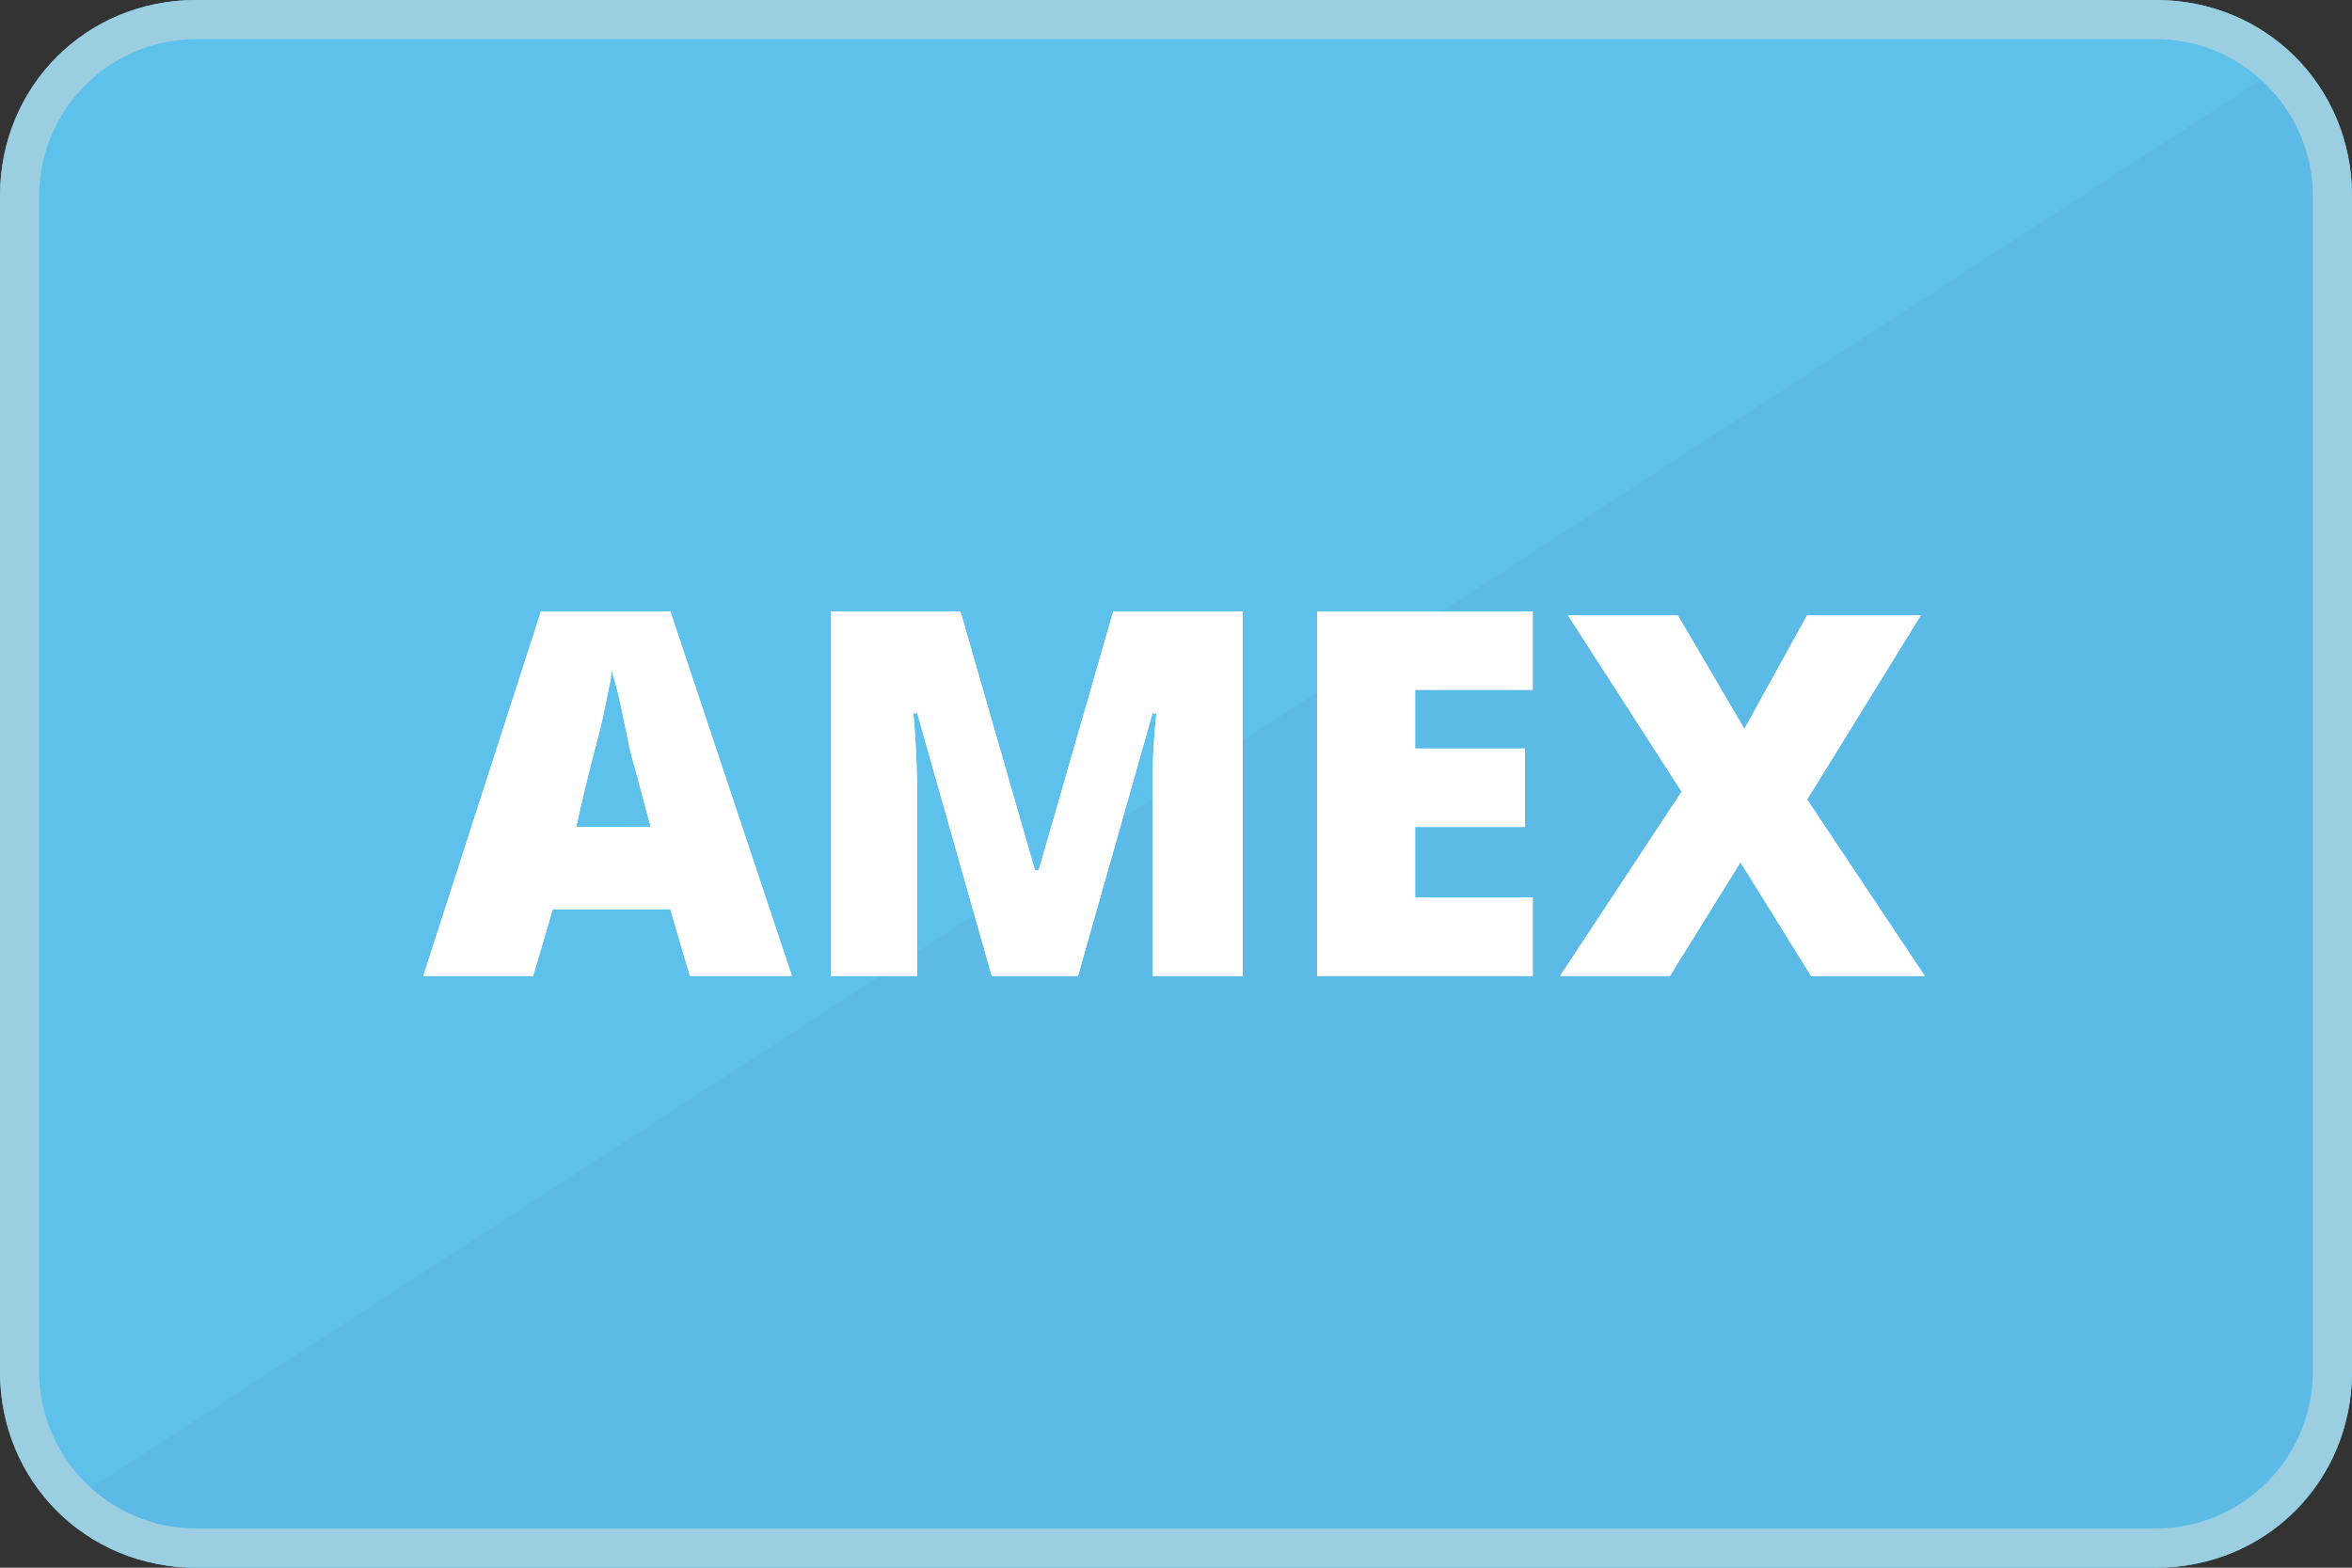 <?xml version="1.0" encoding="utf-8"?>
<!-- Generator: Adobe Illustrator 19.0.0, SVG Export Plug-In . SVG Version: 6.00 Build 0)  -->
<svg version="1.1" xmlns="http://www.w3.org/2000/svg" xmlns:xlink="http://www.w3.org/1999/xlink" x="0px" y="0px"
	 viewBox="4 7 60 40" style="enable-background:new 4 7 60 40;" xml:space="preserve">
<rect x="4" y="7" width="60" height="40" fill="#333333" stroke="none"/>
<style type="text/css">
	.st0{fill:#5EC1EC;}
	.st1{fill:#5BBBE6;}
	.st2{fill:#FFFFFF;}
	.st3{fill:#56B1D9;}
	.st4{fill:#9BCEE0;}
	.st5{display:none;}
	.st6{display:inline;}
	.st7{fill:#5565AF;}
	.st8{opacity:4.000000e-02;fill:#FFFFFF;enable-background:new    ;}
	.st9{fill:#EA564B;}
	.st10{fill:#E9D419;}
	.st11{fill:#7684B7;}
	.st12{fill:#FFF9F0;}
	.st13{fill:#414042;}
	.st14{fill:#E6A124;}
	.st15{opacity:8.000000e-02;fill:#FFFFFF;enable-background:new    ;}
	.st16{fill:#F7F5F2;}
	.st17{fill:#F3F4F4;}
	.st18{fill:#F8F8F9;}
</style>
<g id="Layer_1">
	<g>
		<g>
			<path class="st0" d="M64,42c0,2.8-2.2,5-5,5H9c-2.8,0-5-2.2-5-5V12c0-2.8,2.2-5,5-5h50c2.8,0,5,2.2,5,5V42z"/>
			<path class="st1" d="M62.5,8.5C63.4,9.4,64,10.6,64,12v15v15c0,1.4-0.6,2.6-1.5,3.5C61.6,46.4,60.4,47,59,47H34H9
				c-1.4,0-2.6-0.6-3.5-1.5L62.5,8.5z"/>
			<g>
				<path class="st2" d="M21.6,31.9l-0.5-1.7h-3l-0.5,1.7h-2.8l3-9.3h3.3l3.1,9.3H21.6z M20.6,28.1l-0.4-1.5
					c-0.1-0.3-0.2-0.8-0.3-1.3c-0.1-0.5-0.2-0.9-0.3-1.2c0,0.2-0.1,0.6-0.2,1.1s-0.4,1.5-0.7,2.9L20.6,28.1L20.6,28.1z"/>
				<path class="st2" d="M29.3,31.9l-1.9-6.7h-0.1c0.1,1.1,0.1,2,0.1,2.7v4h-2.2v-9.3h3.3l1.9,6.6h0.1l1.9-6.6h3.3v9.3h-2.3v-4.1
					c0-0.2,0-0.4,0-0.7s0-0.9,0.1-1.9h-0.1l-1.9,6.7L29.3,31.9L29.3,31.9z"/>
				<path class="st2" d="M43.1,31.9h-5.5v-9.3h5.5v2h-3v1.5h2.8v2h-2.8v1.8h3V31.9z"/>
				<path class="st2" d="M53.1,31.9h-2.9L48.4,29l-1.8,2.9h-2.8l3.1-4.7l-2.9-4.5h2.8l1.7,2.9l1.6-2.9h2.9l-2.9,4.7L53.1,31.9z"/>
			</g>
			<g>
				<path class="st2" d="M21.6,31.9l-0.5-1.7h-3l-0.5,1.7h-2.8l3-9.3h3.3l3.1,9.3H21.6z M20.6,28.1l-0.4-1.5
					c-0.1-0.3-0.2-0.8-0.3-1.3c-0.1-0.5-0.2-0.9-0.3-1.2c0,0.2-0.1,0.6-0.2,1.1s-0.4,1.5-0.7,2.9L20.6,28.1L20.6,28.1z"/>
				<path class="st2" d="M29.3,31.9l-1.9-6.7h-0.1c0.1,1.1,0.1,2,0.1,2.7v4h-2.2v-9.3h3.3l1.9,6.6h0.1l1.9-6.6h3.3v9.3h-2.3v-4.1
					c0-0.2,0-0.4,0-0.7s0-0.9,0.1-1.9h-0.1l-1.9,6.7L29.3,31.9L29.3,31.9z"/>
				<path class="st2" d="M43.1,31.9h-5.5v-9.3h5.5v2h-3v1.5h2.8v2h-2.8v1.8h3V31.9z"/>
				<path class="st2" d="M53.1,31.9h-2.9L48.4,29l-1.8,2.9h-2.8l3.1-4.7l-2.9-4.5h2.8l1.7,2.9l1.6-2.9h2.9l-2.9,4.7L53.1,31.9z"/>
			</g>
			<path class="st3" d="M34,7"/>
		</g>
		<g>
			<path class="st4" d="M59,8c2.2,0,4,1.8,4,4v30c0,2.2-1.8,4-4,4H9c-2.2,0-4-1.8-4-4V12c0-2.2,1.8-4,4-4H59 M59,7H9
				c-2.8,0-5,2.2-5,5v30c0,2.8,2.2,5,5,5h50c2.8,0,5-2.2,5-5V12C64,9.2,61.8,7,59,7L59,7z"/>
		</g>
	</g>
</g>
<g id="Layer_4" class="st5">
	<g class="st6">
		<path class="st7" d="M64,42c0,2.8-2.2,5-5,5H9c-2.8,0-5-2.2-5-5V12c0-2.8,2.2-5,5-5h50c2.8,0,5,2.2,5,5V42z"/>
		<path class="st8" d="M62.5,8.5C63.4,9.4,64,10.6,64,12v15v15c0,1.4-0.6,2.6-1.5,3.5C61.6,46.4,60.4,47,59,47H34H9
			c-1.4,0-2.6-0.6-3.5-1.5L62.5,8.5z"/>
		<path class="st3" d="M34,7"/>
		<g>
			<path class="st9" d="M34,20.4c-1.8-2.1-4.5-3.4-7.5-3.4c-5.5,0-10,4.5-10,10c0,5.5,4.5,10,10,10c3,0,5.7-1.3,7.5-3.4
				c-1.6-1.8-2.5-4.1-2.5-6.6S32.4,22.2,34,20.4z"/>
			<path class="st9" d="M34,20.4c-1.6,1.8-2.5,4.1-2.5,6.6s0.9,4.8,2.5,6.6c1.6-1.8,2.5-4.1,2.5-6.6S35.6,22.2,34,20.4z"/>
		</g>
		<path class="st10" d="M41.5,17c-3,0-5.7,1.3-7.5,3.4c-0.4,0.5-0.8,1-1.1,1.6h2.3c0.4,0.6,0.6,1.3,0.9,2h-4c-0.2,0.6-0.4,1.3-0.4,2
			h4.9c0,0.3,0.1,0.7,0.1,1c0,0.3,0,0.7-0.1,1h-4.9c0.1,0.7,0.2,1.4,0.4,2H36c-0.2,0.7-0.5,1.4-0.9,2h-2.3c0.3,0.6,0.7,1.1,1.1,1.6
			c1.8,2.1,4.5,3.4,7.5,3.4c5.5,0,10-4.5,10-10C51.5,21.5,47,17,41.5,17z"/>
		<g>
			<path class="st11" d="M59,8c2.2,0,4,1.8,4,4v30c0,2.2-1.8,4-4,4H9c-2.2,0-4-1.8-4-4V12c0-2.2,1.8-4,4-4H59 M59,7H9
				c-2.8,0-5,2.2-5,5v30c0,2.8,2.2,5,5,5h50c2.8,0,5-2.2,5-5V12C64,9.2,61.8,7,59,7L59,7z"/>
		</g>
	</g>
</g>
<g id="Layer_3" class="st5">
	<g class="st6">
		<path class="st12" d="M64,42c0,2.8-2.2,5-5,5H9c-2.8,0-5-2.2-5-5V12c0-2.8,2.2-5,5-5h50c2.8,0,5,2.2,5,5V42z"/>
		<g>
			<path class="st13" d="M19.1,26.9c0,1-0.3,1.8-0.9,2.3c-0.6,0.5-1.4,0.8-2.5,0.8h-1.7V24H16c1,0,1.8,0.3,2.3,0.8
				C18.9,25.3,19.1,26,19.1,26.9z M17.8,27c0-1.3-0.6-2-1.7-2h-0.7v4h0.6C17.2,29,17.8,28.3,17.8,27z"/>
			<path class="st13" d="M20.2,30V24h1.3V30H20.2z"/>
			<path class="st13" d="M26.6,28.4c0,0.6-0.2,1-0.6,1.3c-0.4,0.3-0.9,0.5-1.6,0.5c-0.6,0-1.2-0.1-1.7-0.4v-1.2
				c0.4,0.2,0.8,0.3,1,0.4c0.3,0.1,0.5,0.1,0.8,0.1c0.3,0,0.5-0.1,0.7-0.2c0.1-0.1,0.2-0.3,0.2-0.5c0-0.1,0-0.2-0.1-0.3
				c-0.1-0.1-0.2-0.2-0.3-0.3c-0.1-0.1-0.4-0.2-0.8-0.4c-0.4-0.2-0.6-0.3-0.8-0.5c-0.2-0.2-0.3-0.3-0.4-0.6s-0.2-0.5-0.2-0.8
				c0-0.5,0.2-1,0.5-1.3c0.4-0.3,0.9-0.5,1.5-0.5c0.3,0,0.6,0,0.9,0.1c0.3,0.1,0.6,0.2,0.9,0.3l-0.4,1c-0.3-0.1-0.6-0.2-0.8-0.3
				c-0.2-0.1-0.4-0.1-0.6-0.1c-0.2,0-0.4,0.1-0.6,0.2c-0.1,0.1-0.2,0.3-0.2,0.4c0,0.1,0,0.2,0.1,0.3c0.1,0.1,0.1,0.2,0.3,0.2
				s0.4,0.2,0.8,0.4c0.6,0.3,1,0.5,1.2,0.8C26.5,27.6,26.6,28,26.6,28.4z"/>
			<path class="st13" d="M30.3,24.9c-0.5,0-0.9,0.2-1.1,0.5c-0.3,0.4-0.4,0.9-0.4,1.5c0,1.4,0.5,2,1.5,2c0.4,0,0.9-0.1,1.6-0.3v1.1
				c-0.5,0.2-1.1,0.3-1.7,0.3c-0.9,0-1.6-0.3-2-0.8c-0.5-0.5-0.7-1.3-0.7-2.3c0-0.6,0.1-1.2,0.3-1.7c0.2-0.5,0.6-0.8,1-1.1
				c0.4-0.3,0.9-0.4,1.5-0.4c0.6,0,1.2,0.1,1.8,0.4l-0.4,1c-0.2-0.1-0.5-0.2-0.7-0.3C30.8,25,30.5,24.9,30.3,24.9z"/>
			<path class="st13" d="M42.2,24h1.3L41.4,30H40L38,24h1.3l1.1,3.6c0.1,0.2,0.1,0.5,0.2,0.7c0.1,0.3,0.1,0.5,0.1,0.6
				c0-0.3,0.1-0.7,0.3-1.3L42.2,24z"/>
			<path class="st13" d="M47.8,30h-3.5V24h3.5V25h-2.2v1.3h2.1v1.1h-2.1V29h2.2V30z"/>
			<path class="st13" d="M50.3,27.7V30h-1.3V24h1.8c0.8,0,1.4,0.1,1.8,0.5c0.4,0.3,0.6,0.8,0.6,1.4c0,0.4-0.1,0.7-0.3,1
				c-0.2,0.3-0.5,0.5-0.8,0.7c0.9,1.4,1.5,2.3,1.8,2.6h-1.4L51,27.7L50.3,27.7L50.3,27.7z M50.3,26.7h0.4c0.4,0,0.7-0.1,0.9-0.2
				c0.2-0.1,0.3-0.4,0.3-0.6c0-0.3-0.1-0.5-0.3-0.6S51.1,25,50.7,25h-0.4L50.3,26.7L50.3,26.7z"/>
			<circle class="st14" cx="35.1" cy="27" r="3"/>
		</g>
		<path class="st14" d="M64,34.5V42c0,0.7-0.1,1.3-0.4,1.9c-0.3,0.6-0.6,1.1-1.1,1.6s-1,0.8-1.6,1.1C60.3,46.9,59.7,47,59,47H36.5
			H14.1L64,34.5z"/>
		<path class="st15" d="M62.5,8.5C63.4,9.4,64,10.6,64,12v15v15c0,1.4-0.6,2.6-1.5,3.5C61.6,46.4,60.4,47,59,47H34H9
			c-1.4,0-2.6-0.6-3.5-1.5L62.5,8.5z"/>
		<g>
			<path class="st16" d="M59,8c2.2,0,4,1.8,4,4v30c0,2.2-1.8,4-4,4H9c-2.2,0-4-1.8-4-4V12c0-2.2,1.8-4,4-4H59 M59,7H9
				c-2.8,0-5,2.2-5,5v30c0,2.8,2.2,5,5,5h50c2.8,0,5-2.2,5-5V12C64,9.2,61.8,7,59,7L59,7z"/>
		</g>
	</g>
</g>
<g id="Layer_2" class="st5">
	<g class="st6">
		<path class="st17" d="M64,42c0,2.8-2.2,5-5,5H9c-2.8,0-5-2.2-5-5V12c0-2.8,2.2-5,5-5h50c2.8,0,5,2.2,5,5V42z"/>
		<path class="st7" d="M5,17v-5c0-2.8,2.2-5,5-5h48c2.8,0,5,2.2,5,5v5"/>
		<path class="st14" d="M63,37v5c0,2.8-2.2,4-5,4H10c-2.8,0-5-1.2-5-4v-5"/>
		<g>
			<path class="st7" d="M21.4,30.4c0.4-1.1,0.7-1.9,0.9-2.2l3.4-6.9h2.5l-5.8,11.4h-2.6l-1-11.4h2.3l0.4,6.9c0,0.2,0,0.6,0,1
				C21.4,29.7,21.4,30.1,21.4,30.4L21.4,30.4z"/>
			<path class="st7" d="M27.1,32.7l2.4-11.4h2.4l-2.4,11.4H27.1z"/>
			<path class="st7" d="M39.2,29.3c0,1.1-0.4,1.9-1.2,2.6c-0.8,0.6-1.8,0.9-3.1,0.9c-1.2,0-2.1-0.2-2.8-0.7V30
				c1,0.6,1.9,0.8,2.8,0.8c0.6,0,1-0.1,1.4-0.3c0.3-0.2,0.5-0.5,0.5-0.9c0-0.2,0-0.4-0.1-0.6c-0.1-0.2-0.2-0.3-0.3-0.5
				c-0.1-0.1-0.5-0.4-1-0.8c-0.7-0.5-1.2-1-1.5-1.5c-0.3-0.5-0.4-1-0.4-1.6c0-0.7,0.2-1.3,0.5-1.8c0.3-0.5,0.8-0.9,1.4-1.2
				c0.6-0.3,1.3-0.4,2.1-0.4c1.1,0,2.2,0.3,3.1,0.8l-0.9,1.8c-0.8-0.4-1.6-0.6-2.2-0.6c-0.4,0-0.8,0.1-1.1,0.4
				c-0.3,0.2-0.4,0.5-0.4,0.9c0,0.3,0.1,0.6,0.3,0.8c0.2,0.2,0.6,0.6,1.2,0.9c0.6,0.4,1.1,0.9,1.4,1.4C39,28.1,39.2,28.7,39.2,29.3z
				"/>
			<path class="st7" d="M46.8,30h-3.7l-1.3,2.7h-2.5l6-11.5h2.9l1.1,11.5H47L46.8,30z M46.7,28l-0.2-2.7c-0.1-0.7-0.1-1.3-0.1-2V23
				c-0.2,0.6-0.5,1.3-0.9,2l-1.5,3H46.7z"/>
		</g>
		<path class="st2" d="M34,7"/>
		<path class="st8" d="M62.5,8.5C63.4,9.4,64,10.6,64,12v15v15c0,1.4-0.6,2.6-1.5,3.5S60.4,47,59,47H34H9c-1.4,0-2.6-0.6-3.5-1.5
			L62.5,8.5z"/>
		<g>
			<path class="st18" d="M59,8c2.2,0,4,1.8,4,4v30c0,2.2-1.8,4-4,4H9c-2.2,0-4-1.8-4-4V12c0-2.2,1.8-4,4-4H59 M59,7H9
				c-2.8,0-5,2.2-5,5v30c0,2.8,2.2,5,5,5h50c2.8,0,5-2.2,5-5V12C64,9.2,61.8,7,59,7L59,7z"/>
		</g>
	</g>
</g>
</svg>
